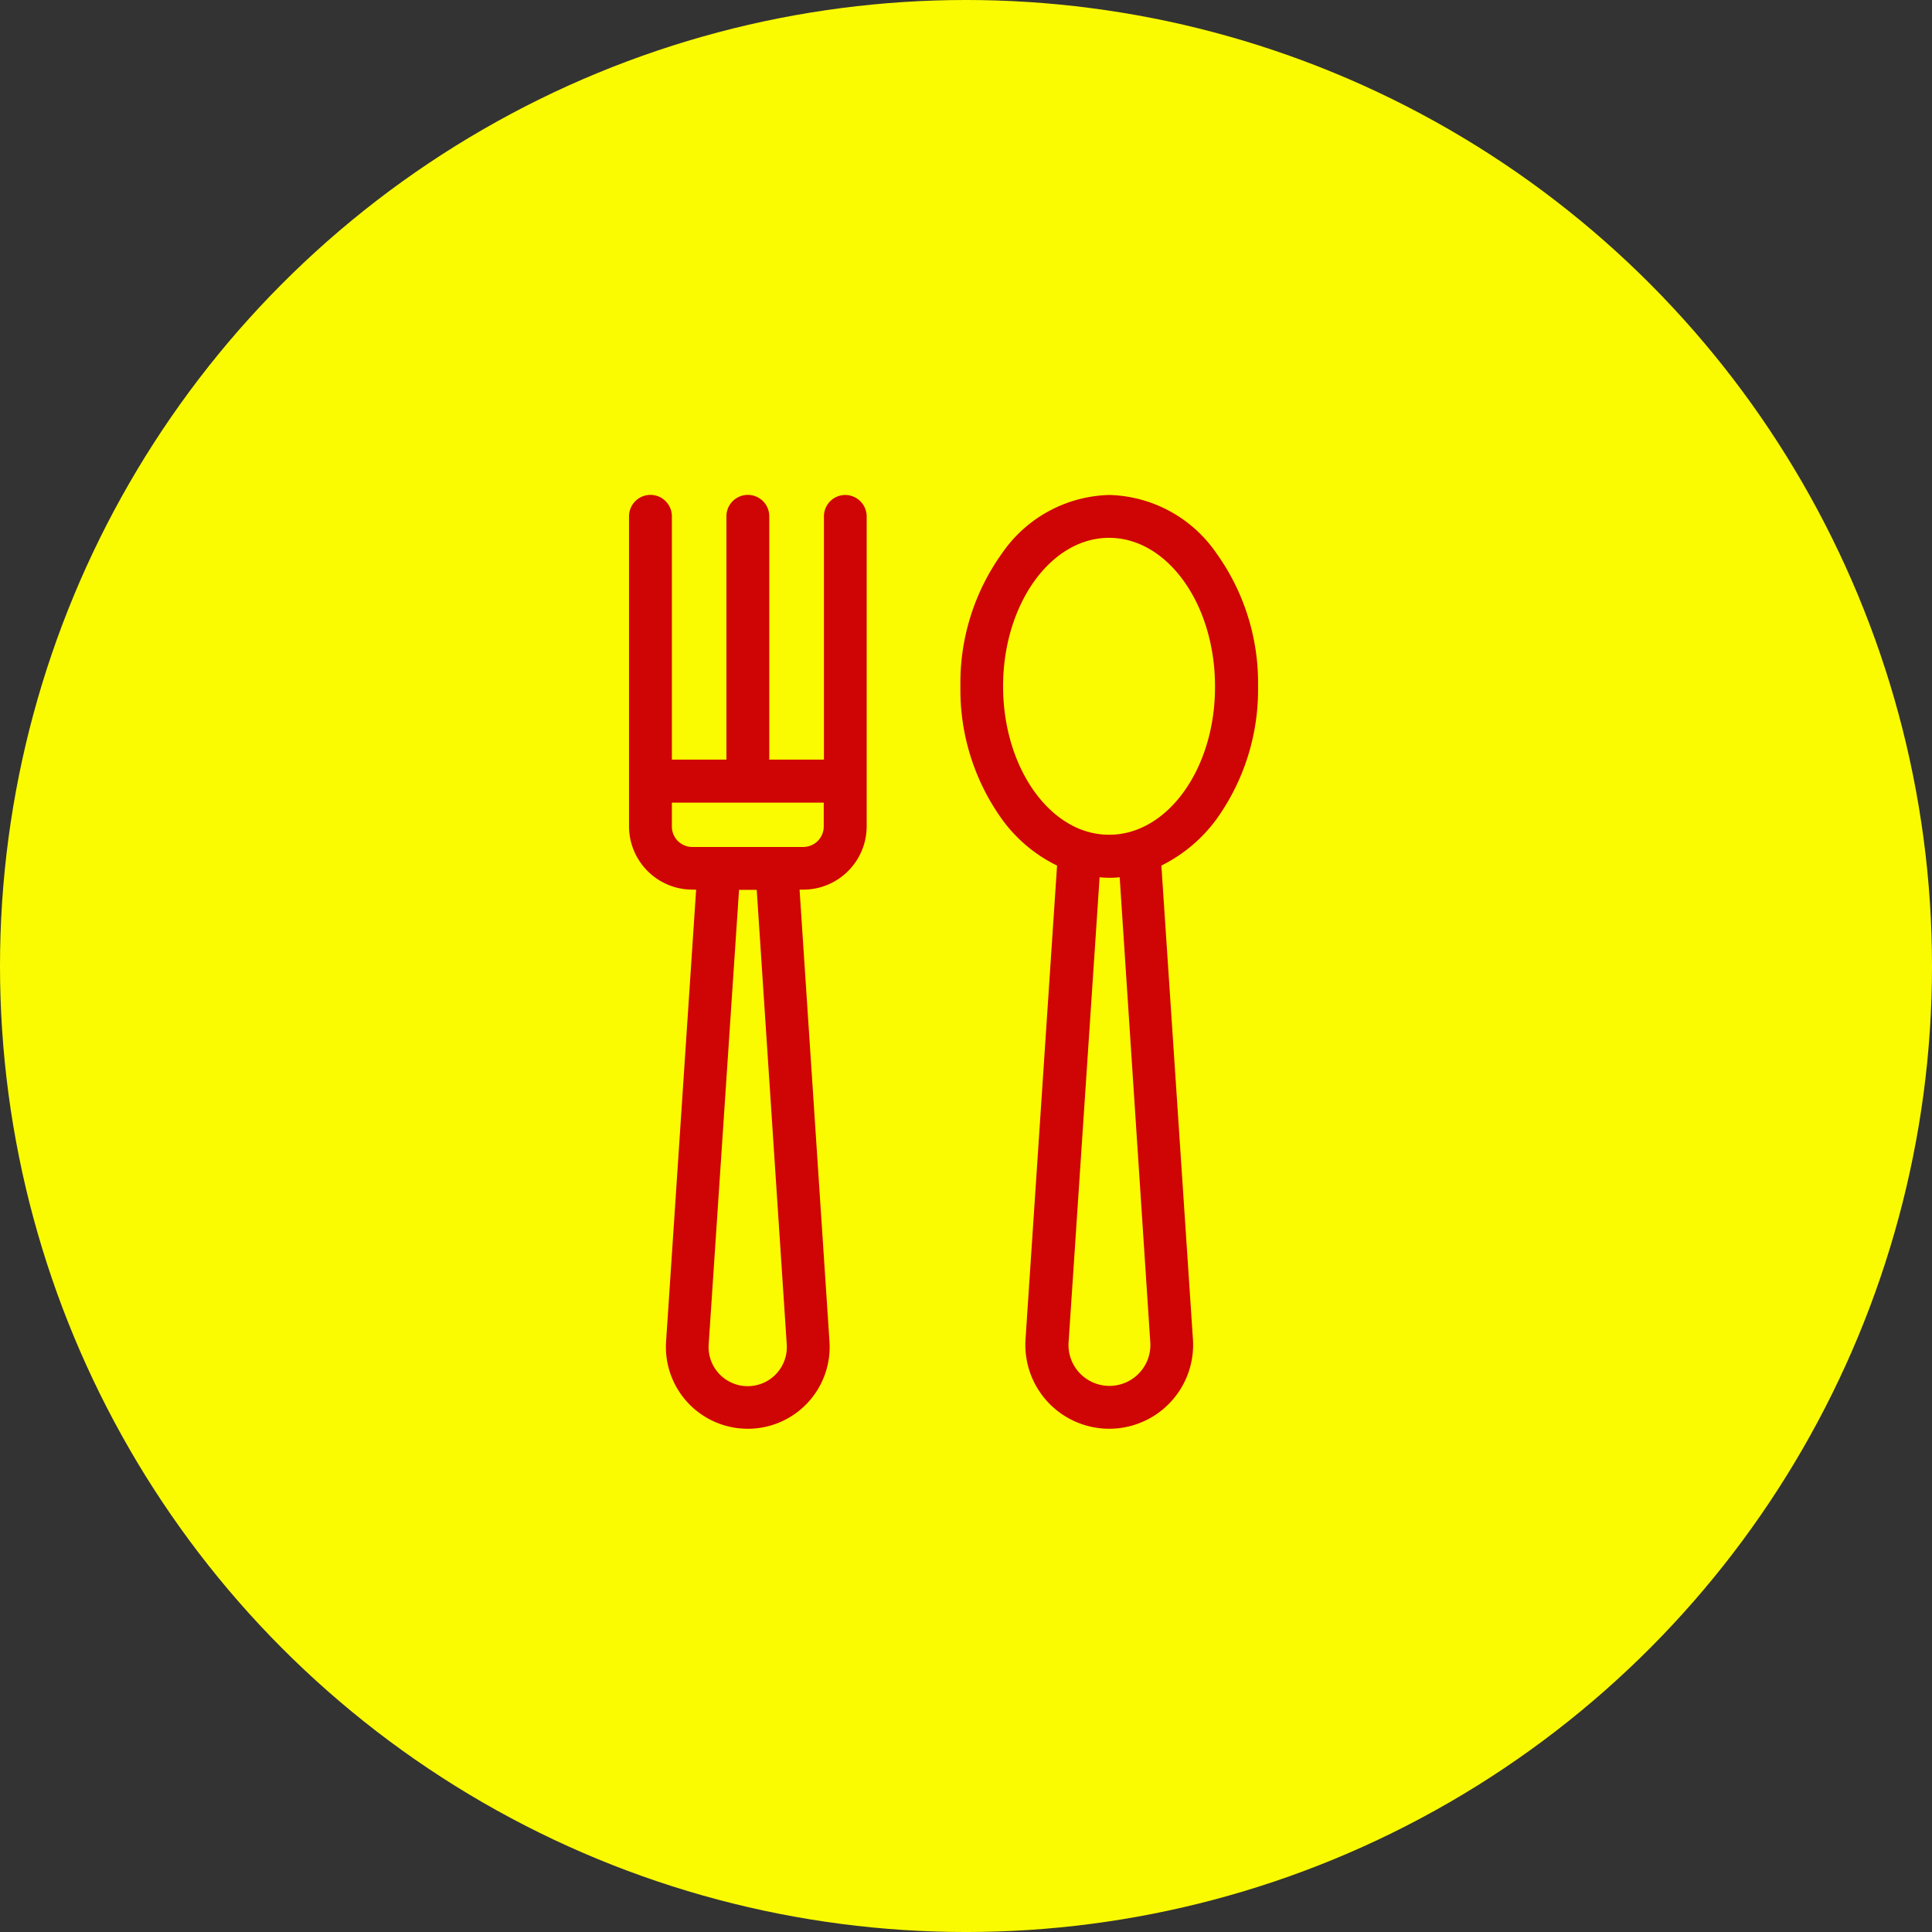 <svg id="Group_3" data-name="Group 3" xmlns="http://www.w3.org/2000/svg" viewBox="0 0 161.569 161.569">
  <rect x="0" y="0" width="161.569" height="161.569" fill="#333333" stroke="none"/>
  <defs>
    <style>
      .cls-1 {
        fill: #fafb01;
      }

      .cls-2 {
        fill: #cf0405;
      }
    </style>
  </defs>
  <circle id="Ellipse_1" data-name="Ellipse 1" class="cls-1" cx="80.785" cy="80.785" r="80.785"/>
  <path id="Path_4" data-name="Path 4" class="cls-2" d="M194.146,0a11.223,11.223,0,0,0-8.968,4.881A18.585,18.585,0,0,0,181.7,16a18.585,18.585,0,0,0,3.477,11.119,12.381,12.381,0,0,0,4.606,3.874L187.145,70.6a7.016,7.016,0,1,0,14,0l-2.639-39.609a12.674,12.674,0,0,0,4.606-3.874A18.585,18.585,0,0,0,206.591,16a18.585,18.585,0,0,0-3.477-11.119A11.2,11.2,0,0,0,194.146,0Zm3.432,70.845a3.414,3.414,0,0,1-.915,2.578,3.43,3.43,0,0,1-5,0,3.415,3.415,0,0,1-.915-2.578l2.593-38.877a7.712,7.712,0,0,0,1.678,0Zm-3.432-42.431a6.494,6.494,0,0,1-1.876-.275c-.046-.015-.107-.031-.153-.046-3.92-1.281-6.848-6.223-6.848-12.095,0-6.848,3.981-12.415,8.861-12.415,4.9,0,8.861,5.567,8.861,12.415C203.022,22.847,199.041,28.414,194.146,28.414Z" transform="translate(-101.383 41.394)"/>
  <path id="Path_5" data-name="Path 5" class="cls-2" d="M18.089,0A1.787,1.787,0,0,0,16.3,1.784V22.131H11.729V1.784a1.792,1.792,0,0,0-3.584,0V22.131H3.584V1.784A1.792,1.792,0,0,0,0,1.784V27.713a5.305,5.305,0,0,0,5.292,5.292h.32L3.1,70.784A6.84,6.84,0,0,0,9.929,78.09a6.84,6.84,0,0,0,6.833-7.306l-2.5-37.779h.32a5.305,5.305,0,0,0,5.292-5.292V1.784A1.8,1.8,0,0,0,18.089,0Zm-4.9,71.028a3.272,3.272,0,1,1-6.528,0L9.2,33.021h1.479Zm1.388-41.592H5.292a1.705,1.705,0,0,1-1.708-1.708v-2h12.7v2A1.715,1.715,0,0,1,14.581,29.436Z" transform="translate(52.604 41.394)"/>
</svg>
